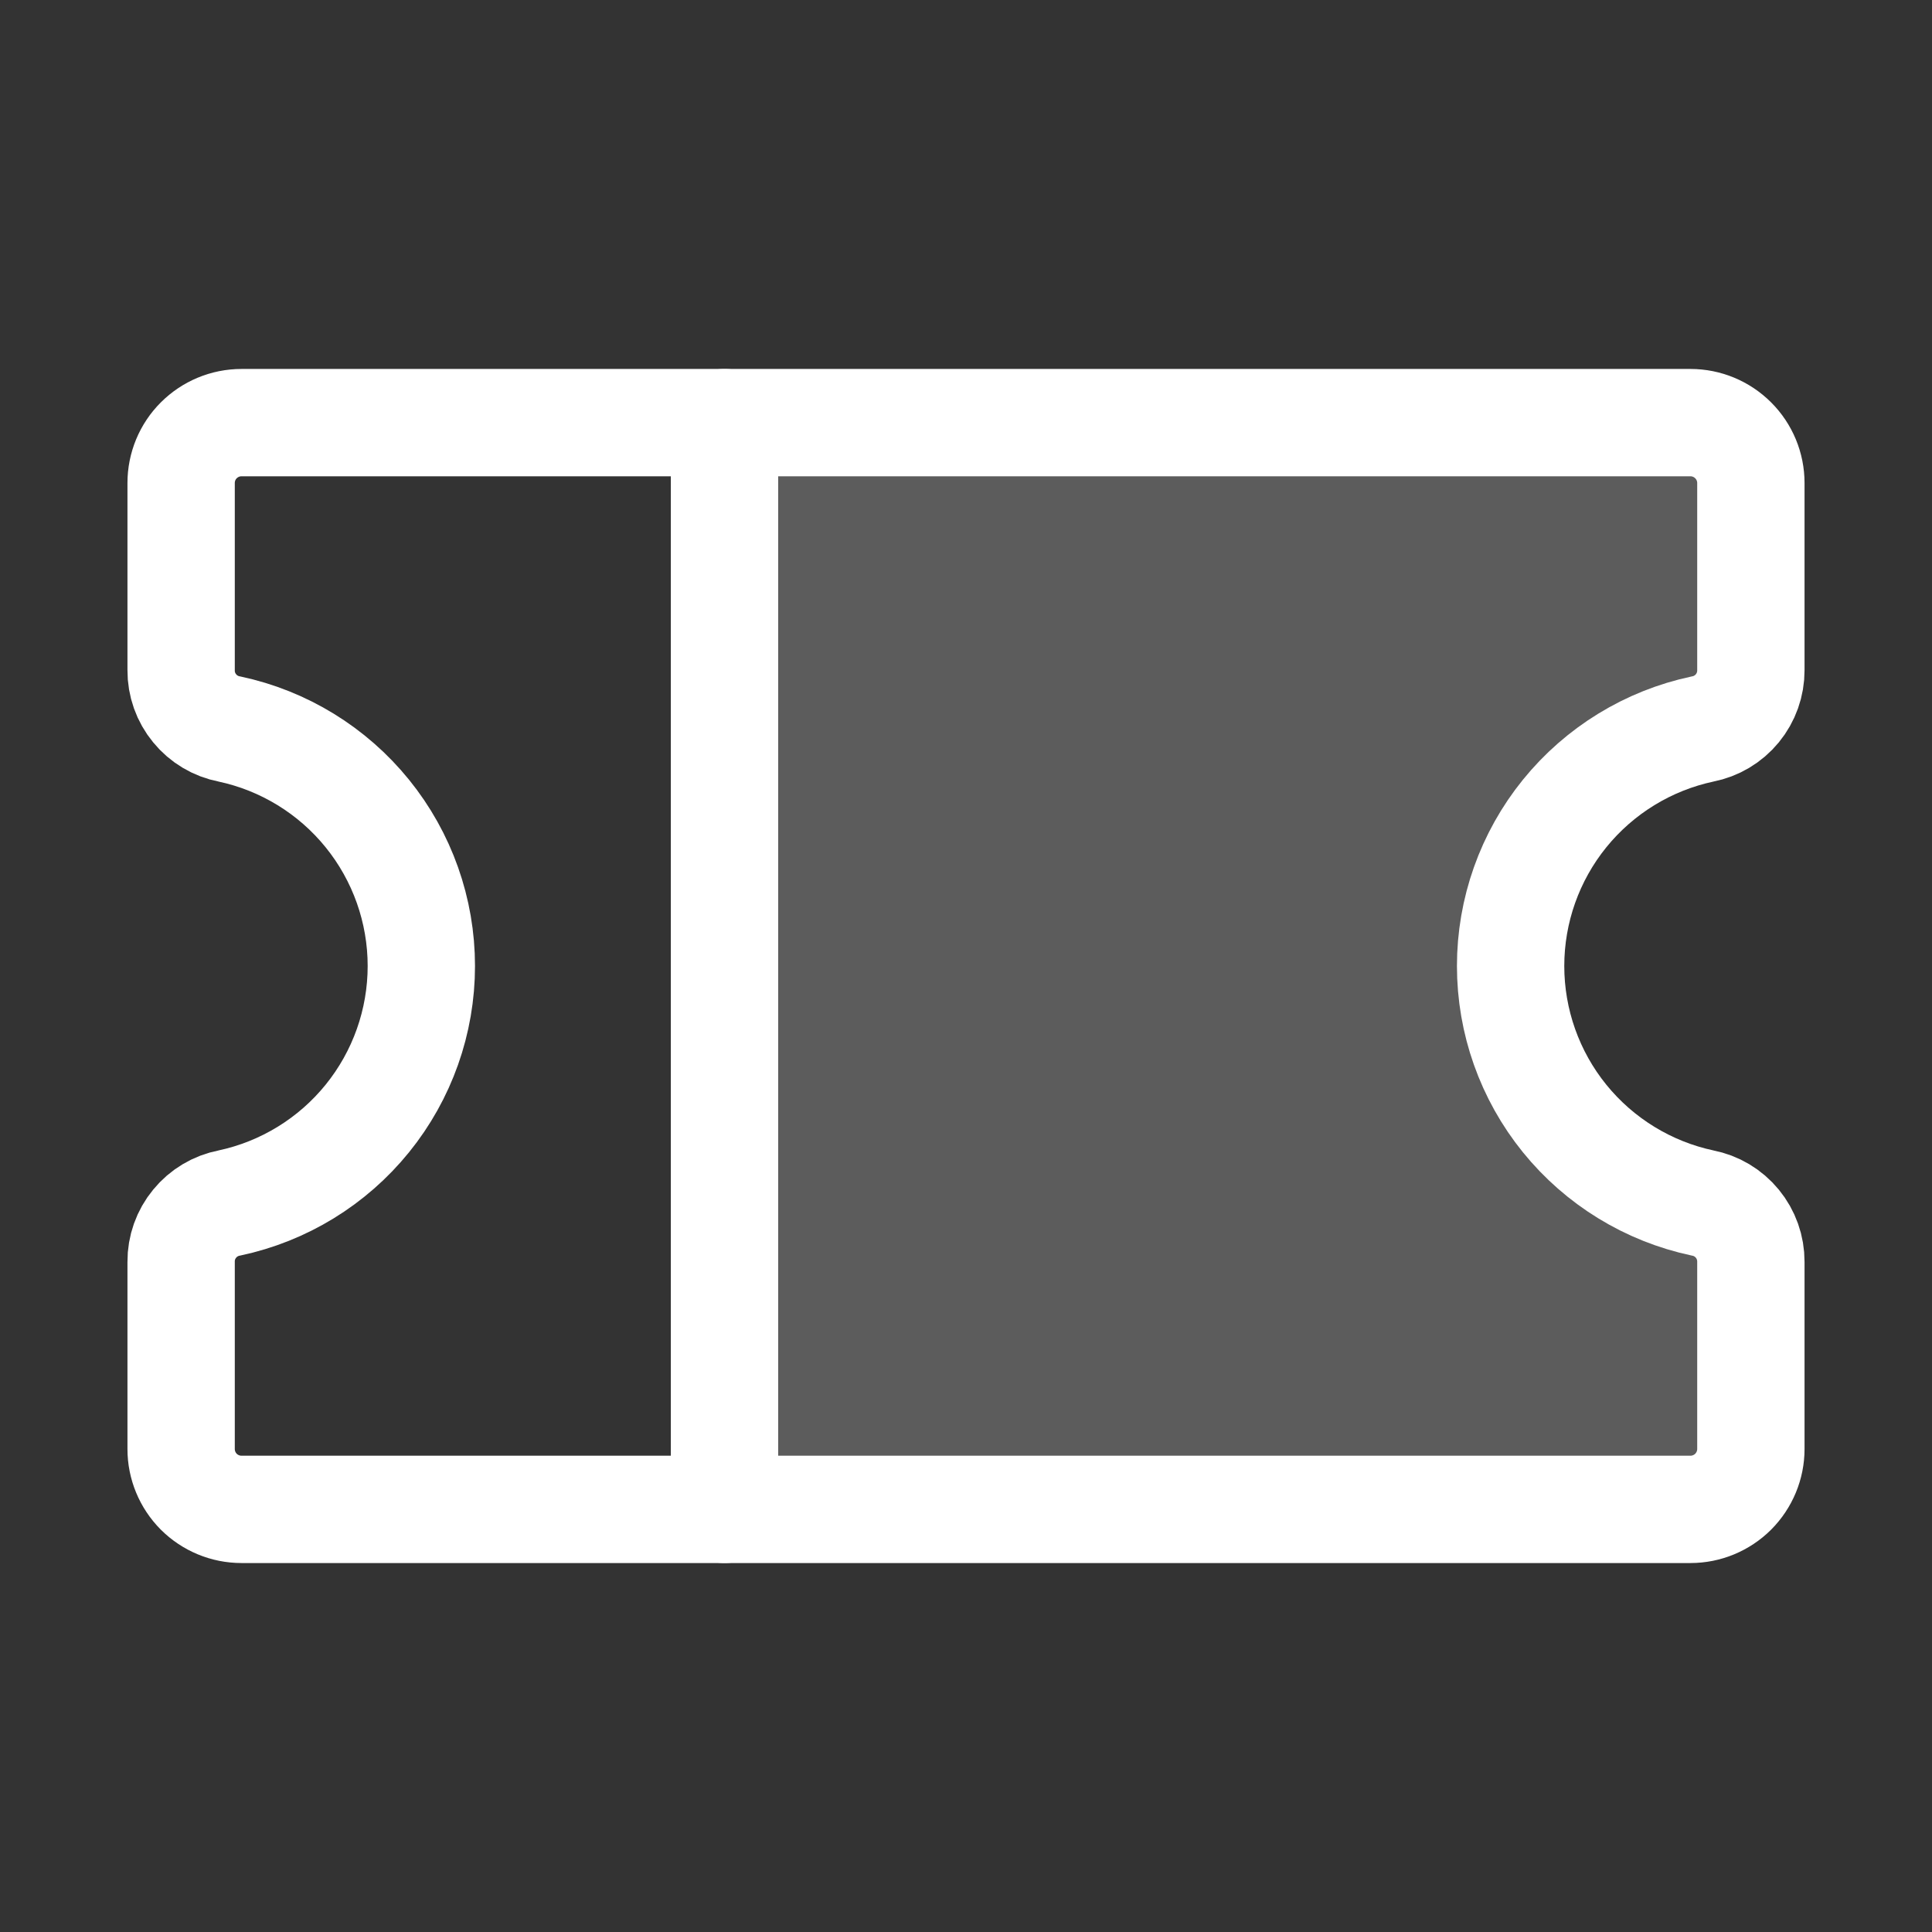 <svg fill="none" height="36" viewBox="0 0 36 36" width="36" xmlns="http://www.w3.org/2000/svg">
	<rect x="0" y="0" width="36" height="36" fill="#333333" stroke="none"/>
	<path d="M13.5 7.875H31.5C31.798 7.875 32.084 7.994 32.295 8.205C32.506 8.415 32.625 8.702 32.625 9V12.488C32.626 12.747 32.537 12.998 32.373 13.198C32.208 13.399 31.979 13.535 31.725 13.584C30.713 13.799 29.806 14.355 29.154 15.159C28.503 15.963 28.148 16.966 28.148 18C28.148 19.034 28.503 20.037 29.154 20.841C29.806 21.645 30.713 22.201 31.725 22.416C31.979 22.465 32.208 22.601 32.373 22.802C32.537 23.002 32.626 23.253 32.625 23.512V27C32.625 27.298 32.506 27.584 32.295 27.796C32.084 28.006 31.798 28.125 31.5 28.125H13.5V7.875Z" fill="white" opacity="0.2" />
	<path d="M13.5 7.875V28.125" stroke="white" stroke-linecap="round" stroke-linejoin="round" stroke-width="2" />
	<path d="M3.375 23.512C3.373 23.253 3.462 23.002 3.627 22.802C3.791 22.601 4.02 22.465 4.275 22.416C5.287 22.201 6.194 21.645 6.845 20.841C7.496 20.037 7.851 19.034 7.851 18C7.851 16.966 7.496 15.963 6.845 15.159C6.194 14.355 5.287 13.799 4.275 13.584C4.02 13.535 3.791 13.399 3.627 13.198C3.462 12.998 3.373 12.747 3.375 12.488V9C3.375 8.702 3.493 8.415 3.704 8.205C3.915 7.994 4.201 7.875 4.5 7.875H31.5C31.798 7.875 32.084 7.994 32.295 8.205C32.506 8.415 32.625 8.702 32.625 9V12.488C32.626 12.747 32.537 12.998 32.373 13.198C32.208 13.399 31.979 13.535 31.725 13.584C30.713 13.799 29.806 14.355 29.154 15.159C28.503 15.963 28.148 16.966 28.148 18C28.148 19.034 28.503 20.037 29.154 20.841C29.806 21.645 30.713 22.201 31.725 22.416C31.979 22.465 32.208 22.601 32.373 22.802C32.537 23.002 32.626 23.253 32.625 23.512V27C32.625 27.298 32.506 27.584 32.295 27.796C32.084 28.006 31.798 28.125 31.5 28.125H4.5C4.201 28.125 3.915 28.006 3.704 27.796C3.493 27.584 3.375 27.298 3.375 27V23.512Z" stroke="white" stroke-linecap="round" stroke-linejoin="round" stroke-width="2" />
</svg>
